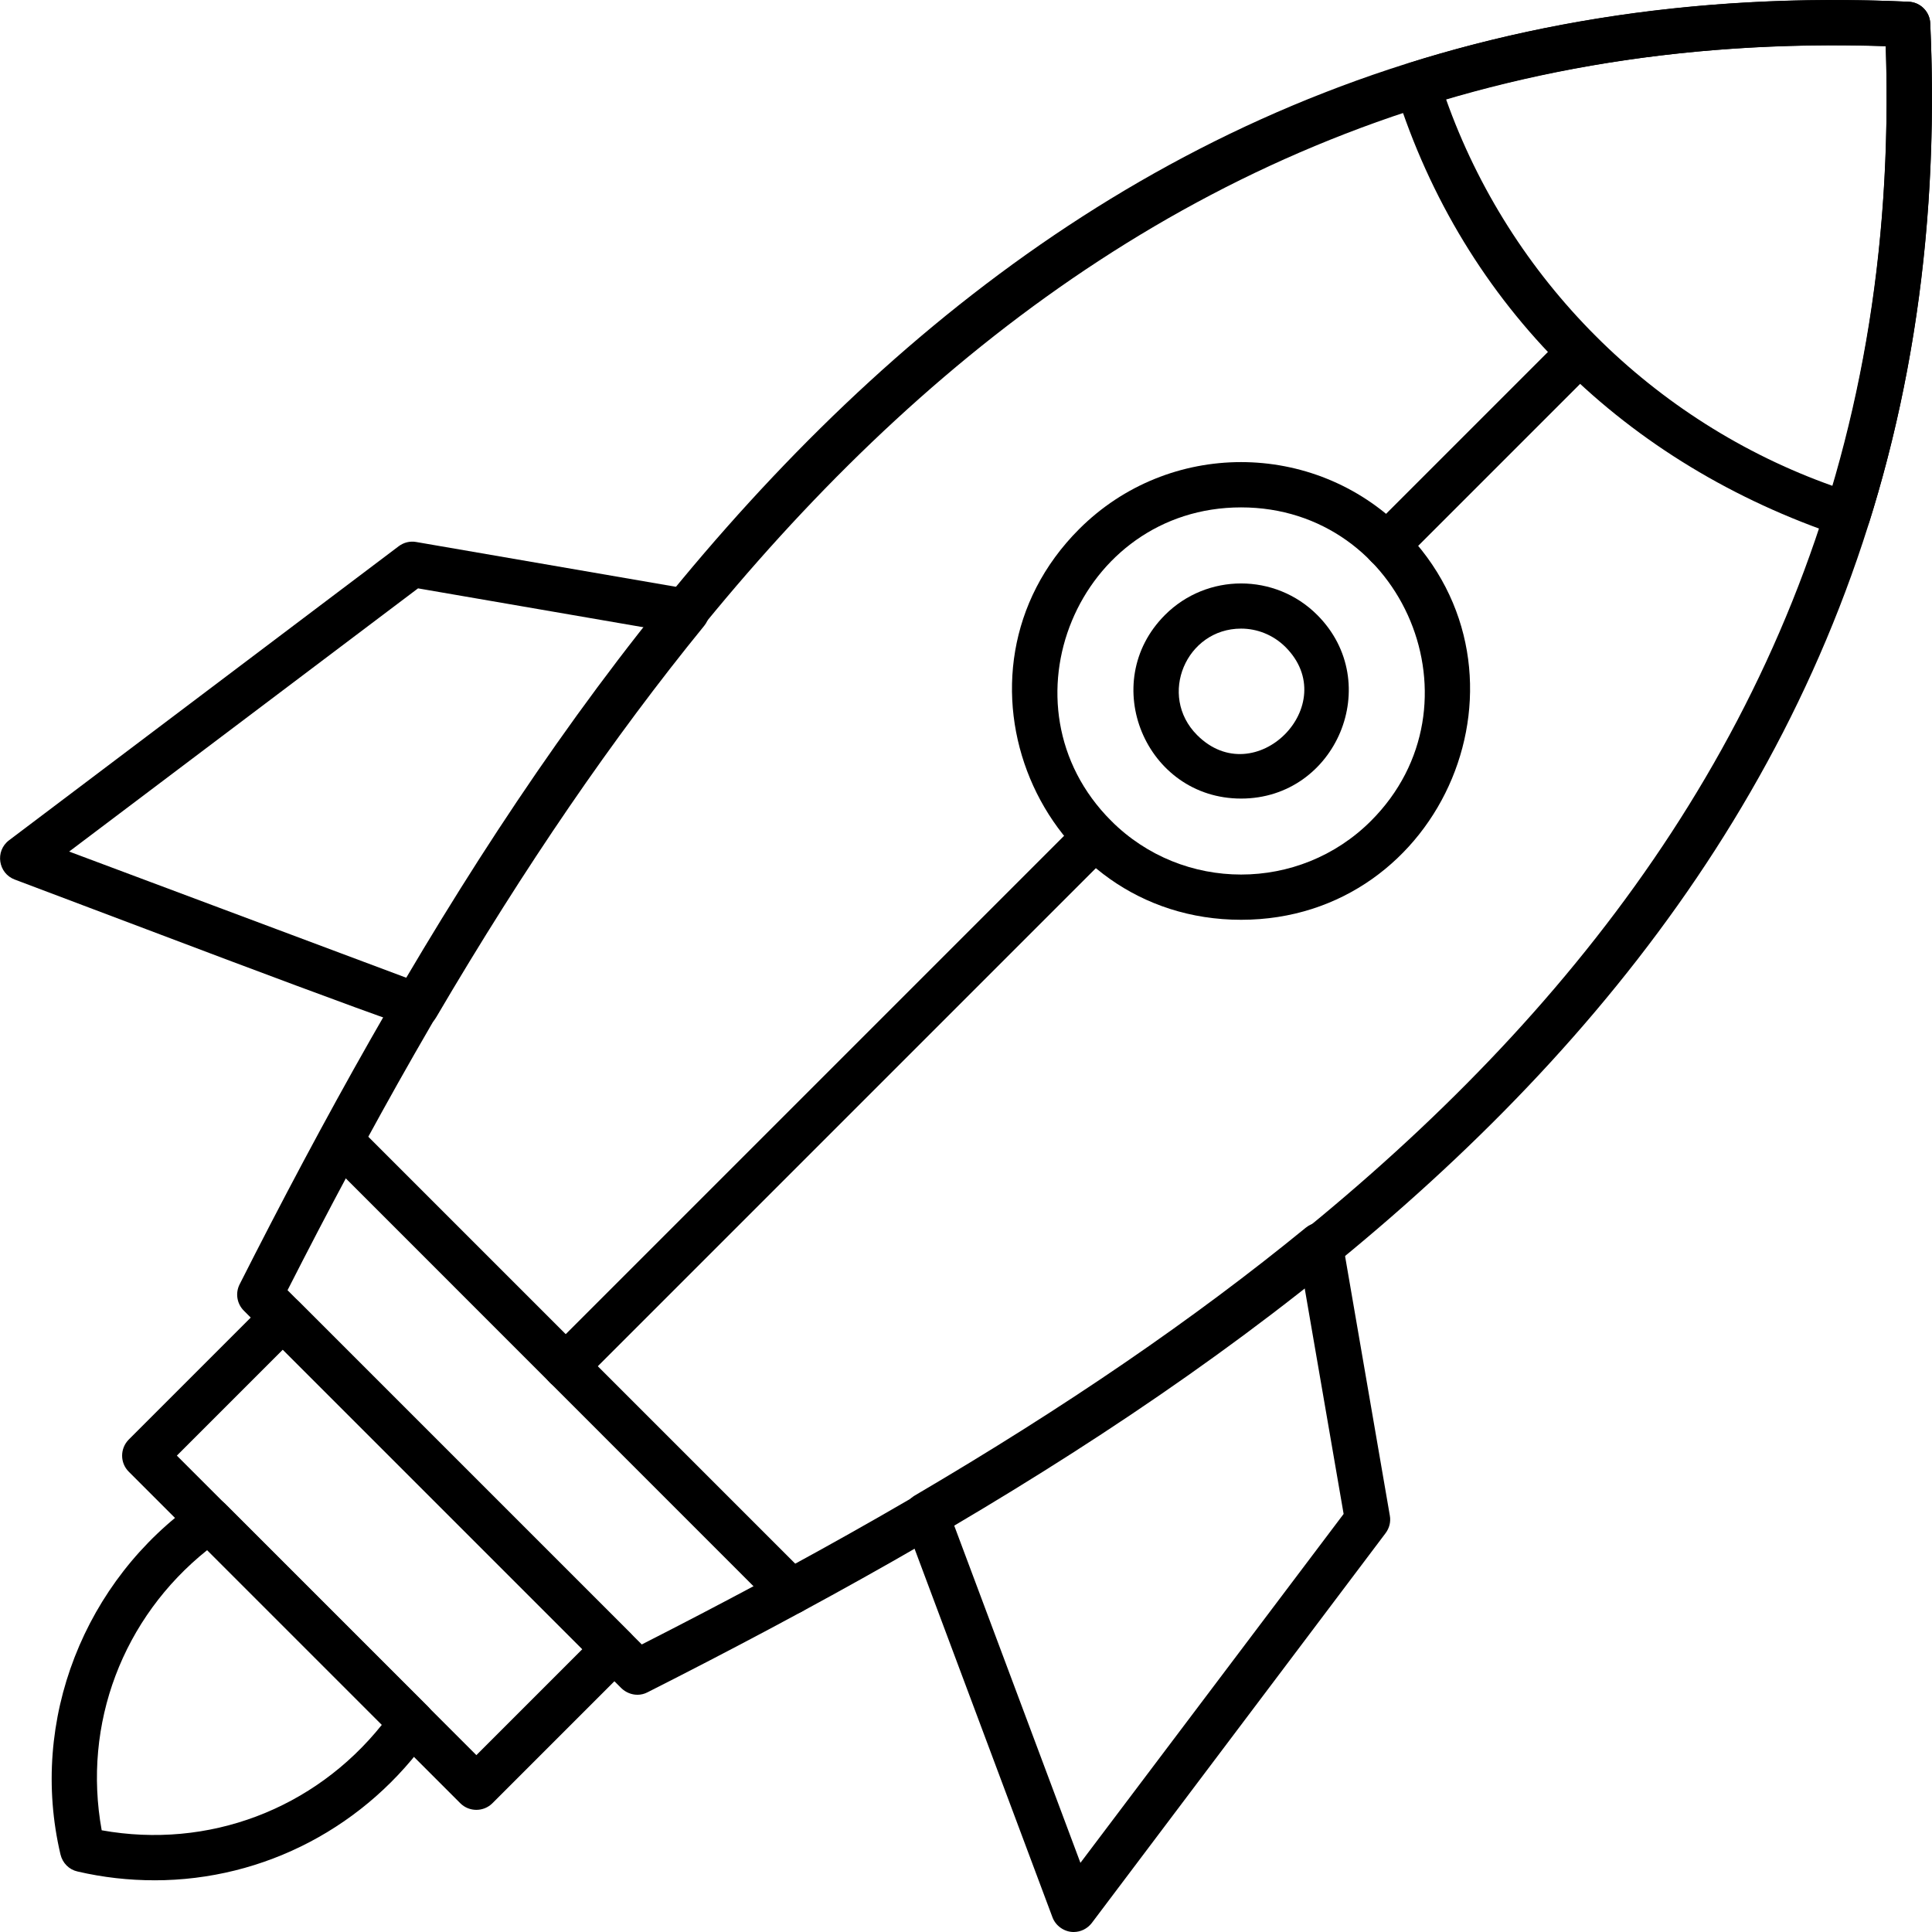 <?xml version="1.0" encoding="UTF-8"?>
<!DOCTYPE svg PUBLIC "-//W3C//DTD SVG 1.1//EN" "http://www.w3.org/Graphics/SVG/1.1/DTD/svg11.dtd">
<!-- Creator: CorelDRAW -->
<svg xmlns="http://www.w3.org/2000/svg" xml:space="preserve" width="1.707in" height="1.707in" version="1.1" style="shape-rendering:geometricPrecision; text-rendering:geometricPrecision; image-rendering:optimizeQuality; fill-rule:evenodd; clip-rule:evenodd"
viewBox="0 0 1706.66 1706.66"
 xmlns:xlink="http://www.w3.org/1999/xlink"
 xmlns:xodm="http://www.corel.com/coreldraw/odm/2003">
 <defs>
  <style type="text/css">
   <![CDATA[
    .fil0 {fill:black}
   ]]>
  </style>
 </defs>
 <g id="Layer_x0020_1">
  <path class="fil0" d="M563.03 1497.09c-5.14,0 -10.28,-2.08 -14.17,-5.83l-333.47 -333.47c-6.11,-6.11 -7.64,-15.42 -3.75,-23.19 293.74,-580.27 698.46,-1168.74 1474.43,-1133.05 10.28,0.42 18.61,8.75 19.03,19.03 35.56,775.83 -552.78,1180.69 -1133.05,1474.3 -2.91,1.53 -5.97,2.22 -9.02,2.22zm-309.03 -357.36l312.92 312.92c560,-285 1123.19,-676.39 1098.88,-1411.94 -735.56,-24.17 -1126.8,539.02 -1411.8,1099.02z"/>
  <path class="fil0" d="M698.72 1425.98c-5.14,0 -10.28,-1.94 -14.17,-5.83l-397.92 -398.06c-18.54,-18.54 9.53,-46.97 28.33,-28.33l398.06 398.06c12.5,12.5 3.7,34.17 -14.31,34.17z"/>
  <path class="fil0" d="M1632.33 474.73c-1.94,0 -4.03,-0.28 -5.97,-0.97 -189.71,-63.47 -333.33,-202.26 -393.47,-393.47 -3.33,-10.56 2.5,-21.81 13.06,-25 136.39,-42.78 284.44,-60.83 440.14,-53.75 10.28,0.42 18.61,8.75 19.03,19.03 7.08,155.56 -10.97,303.61 -53.75,440.14 -2.56,8.27 -10.28,14.03 -19.03,14.03zm-355 -387.22c56.44,159.17 182.59,285.34 341.81,341.81 35.56,-121.25 51.25,-251.67 46.67,-388.47 -136.67,-4.59 -267.22,11.11 -388.47,46.67z"/>
  <path class="fil0" d="M1096.35 812.51c-179.15,0 -270.33,-217.86 -143.06,-345.14 78.89,-78.89 207.08,-78.89 285.97,0 127.37,127.37 35.92,345.14 -142.92,345.14zm0 -364.3c-143.77,0 -216.63,175.03 -114.72,276.94 63.19,63.19 166.25,63.19 229.44,0 101.91,-101.91 29.04,-276.94 -114.72,-276.94zm128.75 290.97l0 0z"/>
  <path class="fil0" d="M499.69 1226.95c-17.85,0 -26.66,-21.57 -14.17,-34.17l467.77 -467.77c18.54,-18.54 46.97,9.53 28.33,28.33l-467.77 467.77c-3.89,3.89 -9.03,5.83 -14.17,5.83zm725.41 -725.41c-17.85,0 -26.66,-21.57 -14.17,-34.17l170.42 -170.42c18.54,-18.54 46.97,9.53 28.33,28.33l-170.42 170.42c-3.89,3.89 -9.03,5.83 -14.17,5.83z"/>
  <path class="fil0" d="M420.8 1598.76c-5.14,0 -10.28,-1.94 -14.17,-5.83l-292.92 -292.92c-7.78,-7.78 -7.78,-20.42 0,-28.33l121.94 -121.94c7.78,-7.78 20.42,-7.78 28.33,0l292.92 292.92c7.78,7.78 7.78,20.42 0,28.33l-121.94 121.94c-3.89,3.89 -9.03,5.83 -14.17,5.83zm-264.58 -312.92l264.58 264.58 93.61 -93.61 -264.58 -264.58 -93.61 93.61z"/>
  <path class="fil0" d="M136.5 1660.98c-22.64,0 -45.42,-2.5 -68.06,-7.78 -7.5,-1.67 -13.19,-7.5 -15,-15 -28.01,-118.52 21.26,-242.42 120.14,-311.8 7.92,-5.56 18.75,-4.58 25.56,2.22l178.75 178.75c6.81,6.81 7.78,17.64 2.22,25.56 -56.11,80.48 -146.59,128.06 -243.61,128.06zm-46.67 -44.17c94.06,16.93 187.72,-18.47 247.5,-93.19l-154.31 -154.31c-74.65,59.72 -110.26,153.53 -93.19,247.5z"/>
  <path class="fil0" d="M1096.35 705.43c-84.23,0 -127.03,-102.41 -67.22,-162.22 37.08,-37.08 97.36,-37.08 134.44,0 59.88,59.88 16.89,162.22 -67.22,162.22zm0 -150.14c-48.47,0 -73.74,59.07 -38.89,94.03 51.24,51.4 129.31,-26.85 77.92,-77.92 -10.83,-10.69 -25,-16.11 -39.03,-16.11zm53.06 108.19l0 0z"/>
  <path class="fil0" d="M368.17 908.48c-9.72,0 -318.04,-117.77 -355.14,-131.52 -14.55,-5.39 -17.77,-25.04 -5,-34.72l344.17 -259.72c4.44,-3.33 10,-4.72 15.42,-3.75l242.36 41.81c14.89,2.62 21.74,20.4 12.09,32.22 -80.69,99.03 -158.19,212.08 -236.67,345.69 -3.62,6.39 -10.28,10 -17.23,10zm-307.08 -156.24l298.33 111.66c69.72,-117.36 138.75,-219.16 210.28,-309.58l-200.42 -34.58 -308.19 232.5z"/>
  <path class="fil0" d="M948.44 1706.67c-8.14,0 -15.87,-5.28 -18.75,-13.06l-130.28 -348.19c-3.47,-9.17 0.28,-19.31 8.61,-24.31 133.61,-78.47 246.66,-155.83 345.55,-236.67 11.93,-9.65 29.75,-2.74 32.36,12.09l41.81 242.36c0.97,5.42 -0.42,10.97 -3.75,15.42l-259.58 344.44c-3.89,5 -9.72,7.91 -15.97,7.91zm-105.69 -359.44l111.66 298.33 232.5 -308.19 -34.58 -200.42c-90.42,71.39 -192.22,140.55 -309.58,210.28z"/>
 </g>
</svg>
